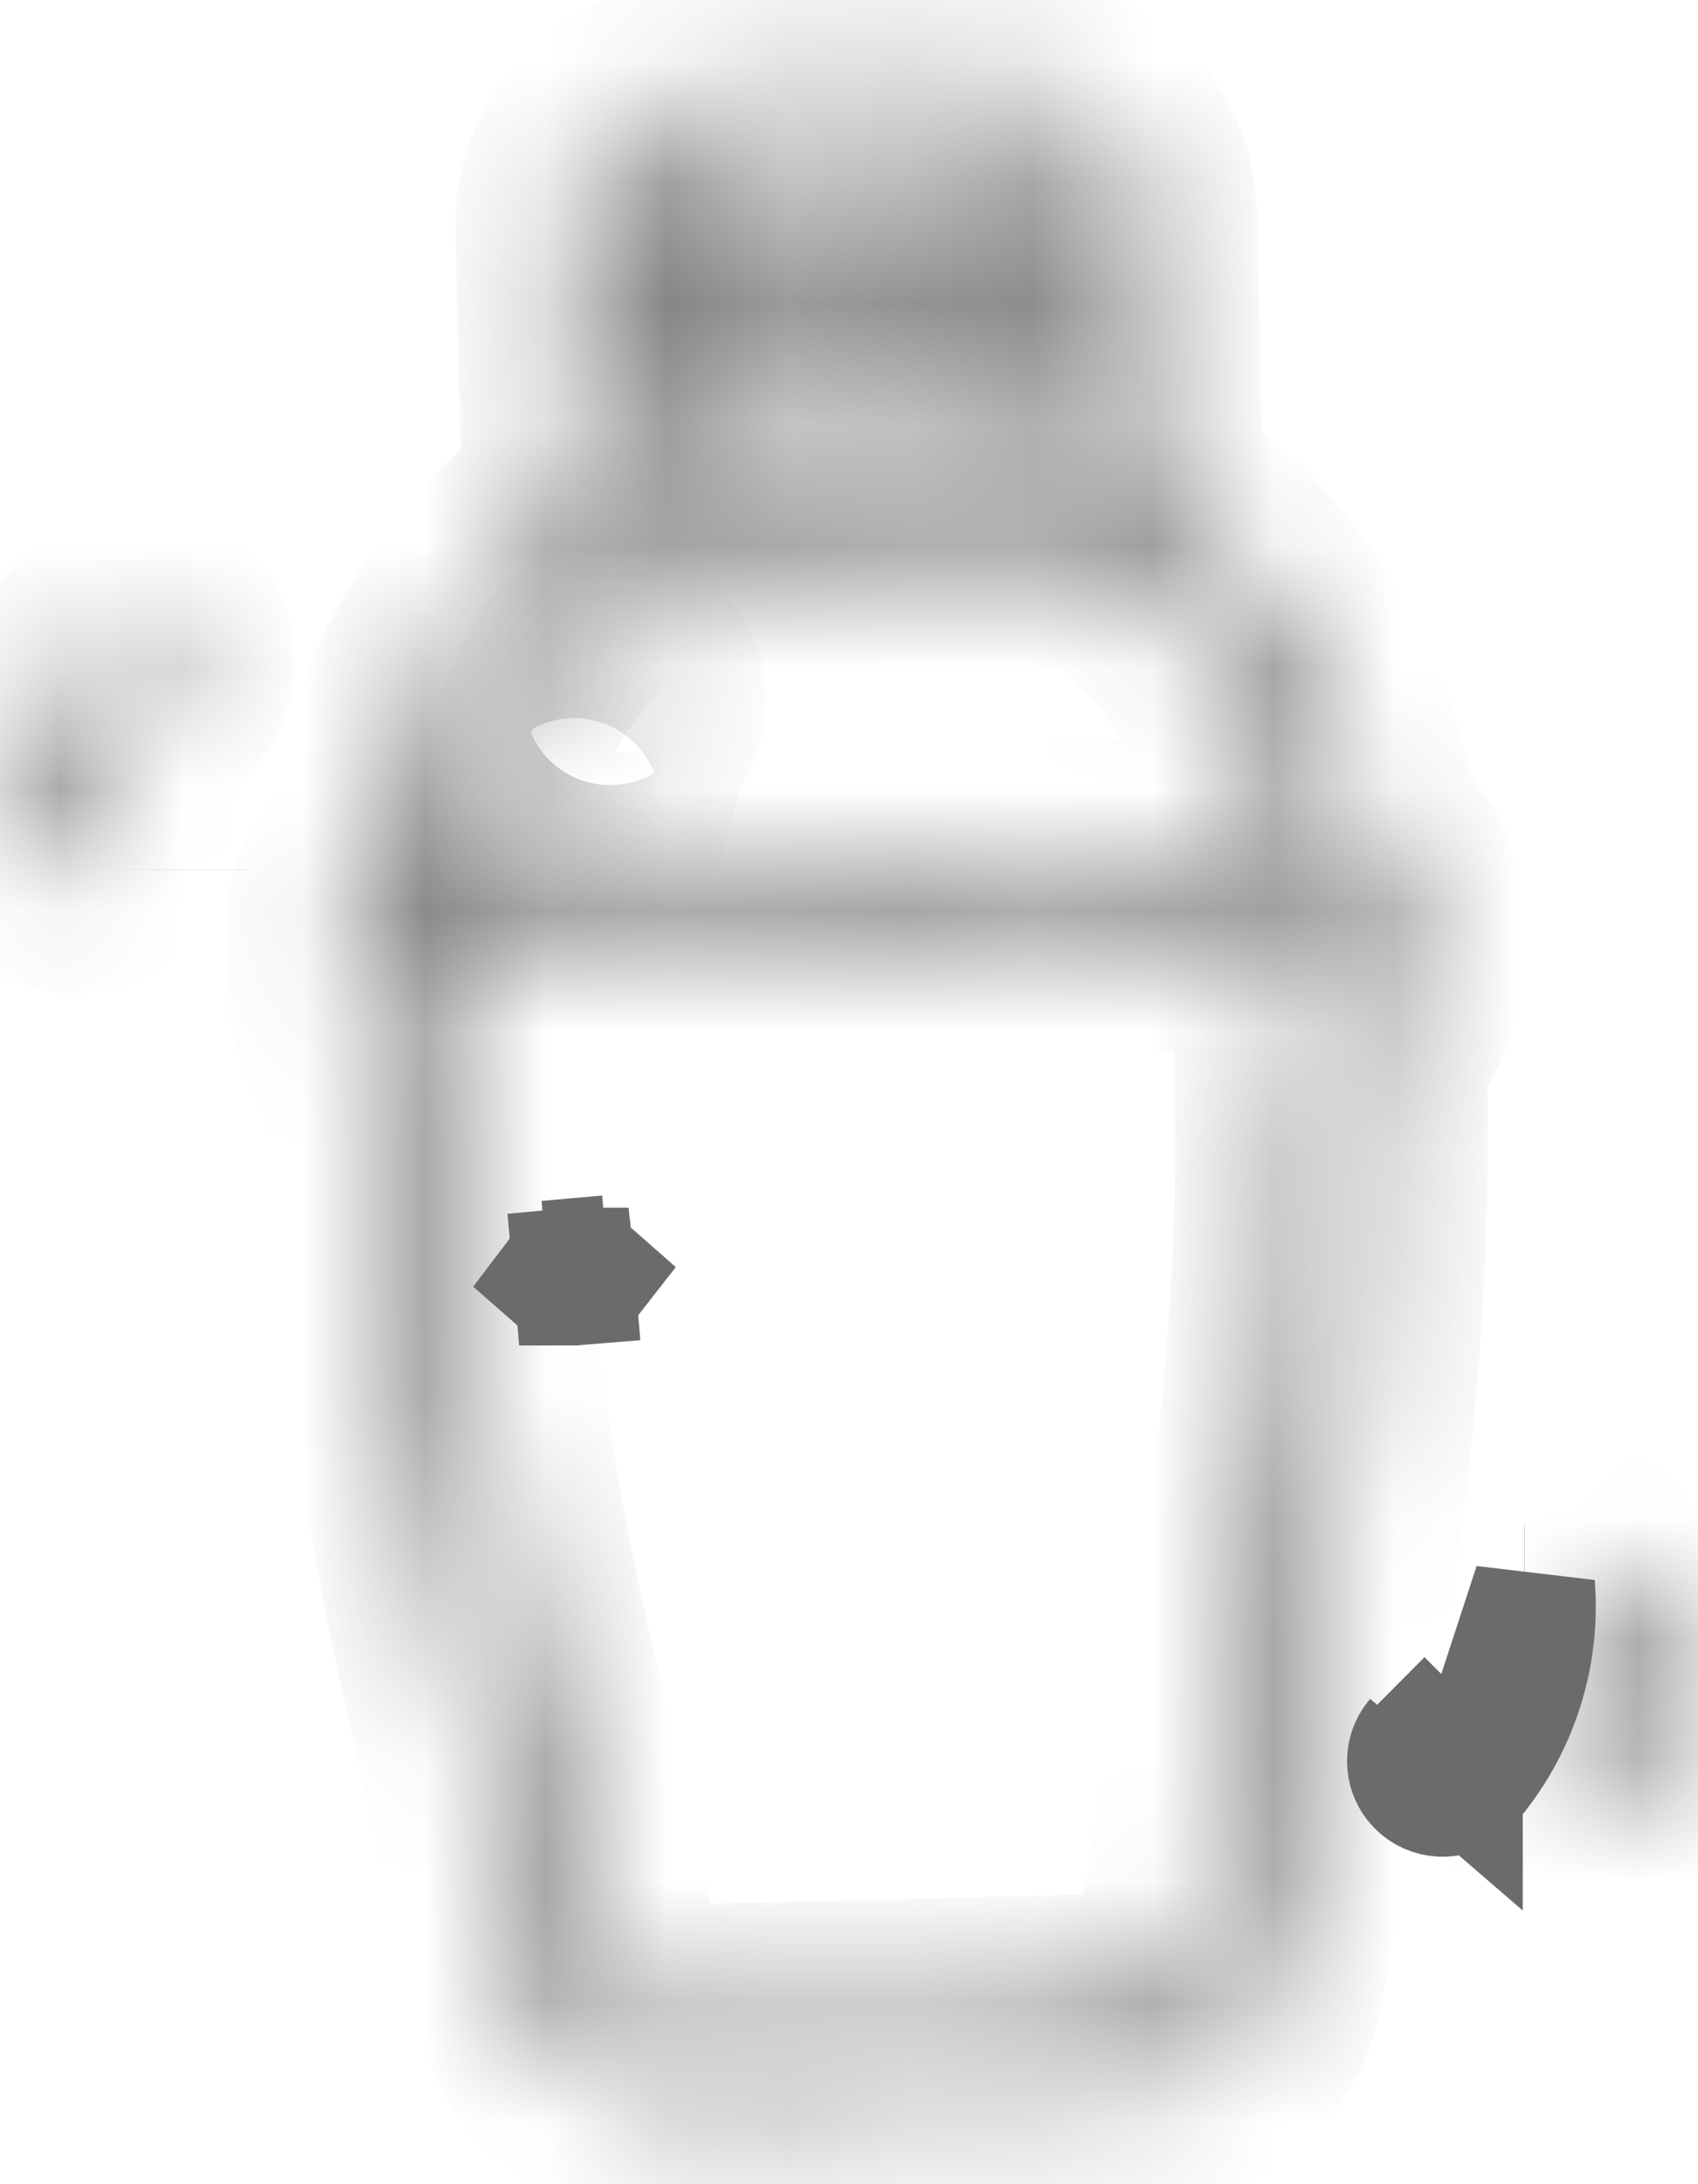 <svg className='relative right-[2px]'  xmlns="http://www.w3.org/2000/svg"  viewBox="0 0 14 18" fill="none">
    <mask id="path-1-inside-1_5254_56055" fill="white">
        <path d="M5.738 0.843C5.182 0.857 4.742 1.319 4.755 1.875L4.811 4.171C3.827 4.895 3.223 6.025 3.167 7.245L3.156 7.245C2.997 7.249 2.872 7.381 2.876 7.54C2.876 7.54 2.876 7.54 2.876 7.54L2.891 8.2C2.896 8.407 2.983 8.604 3.133 8.746C3.172 8.783 3.195 8.834 3.196 8.888L3.196 8.894C3.236 10.498 3.433 12.094 3.785 13.659L4.423 16.489C4.53 16.957 4.951 17.286 5.432 17.275L9.435 17.178C9.915 17.165 10.32 16.817 10.403 16.344L10.903 13.486C11.179 11.905 11.299 10.302 11.26 8.698L11.26 8.693C11.259 8.639 11.279 8.587 11.316 8.547C11.459 8.398 11.537 8.197 11.531 7.99L11.515 7.33C11.511 7.171 11.379 7.045 11.22 7.049C11.22 7.049 11.22 7.049 11.22 7.049L11.21 7.049C11.095 5.833 10.436 4.734 9.418 4.059L9.363 1.763C9.348 1.207 8.887 0.767 8.33 0.78L5.738 0.843ZM5.45 1.553C5.528 1.469 5.638 1.421 5.752 1.419L8.344 1.356C8.583 1.351 8.781 1.539 8.787 1.778L8.79 1.922L5.334 2.005L5.331 1.861C5.328 1.747 5.37 1.636 5.45 1.553ZM8.811 2.785L5.355 2.869L5.348 2.582L8.804 2.497L8.811 2.785ZM8.839 3.937L5.383 4.021L5.369 3.445L8.825 3.361L8.839 3.937ZM10.955 8.005C10.957 8.059 10.936 8.111 10.899 8.15C10.756 8.299 10.678 8.5 10.684 8.707L10.684 8.712C10.722 10.278 10.605 11.843 10.336 13.386L9.836 16.244C9.8 16.447 9.627 16.596 9.421 16.602L5.418 16.699C5.212 16.704 5.031 16.563 4.986 16.362L4.348 13.532C4.004 12.004 3.811 10.446 3.772 8.88L3.772 8.875C3.768 8.668 3.681 8.471 3.531 8.329C3.491 8.292 3.469 8.241 3.467 8.186L3.458 7.814L10.946 7.632L10.955 8.005ZM10.632 7.063L7.999 7.128L3.744 7.231C3.805 6.18 4.339 5.213 5.197 4.602L9.054 4.508C9.94 5.077 10.521 6.016 10.632 7.063Z"/>
    </mask>
    <path d="M5.738 0.843L5.714 -0.157L5.713 -0.157L5.738 0.843ZM4.755 1.875L3.755 1.899L3.755 1.9L4.755 1.875ZM4.811 4.171L5.403 4.976L5.823 4.668L5.81 4.147L4.811 4.171ZM3.167 7.245L3.196 8.244L4.124 8.217L4.166 7.291L3.167 7.245ZM3.156 7.245L3.181 8.245L3.186 8.245L3.156 7.245ZM2.876 7.54L3.526 8.3L3.887 7.991L3.875 7.516L2.876 7.54ZM2.876 7.54L1.876 7.54L1.876 7.552L1.876 7.564L2.876 7.54ZM2.891 8.2L3.891 8.179L3.891 8.176L2.891 8.2ZM3.133 8.746L3.821 8.02L3.821 8.02L3.133 8.746ZM3.196 8.888L2.197 8.911L2.197 8.912L3.196 8.888ZM3.196 8.894L2.197 8.917L2.197 8.918L3.196 8.894ZM3.785 13.659L2.81 13.878L2.81 13.879L3.785 13.659ZM4.423 16.489L3.448 16.709L3.448 16.711L4.423 16.489ZM5.432 17.275L5.454 18.275L5.456 18.275L5.432 17.275ZM9.435 17.178L9.459 18.178L9.461 18.177L9.435 17.178ZM10.403 16.344L11.388 16.518L11.389 16.516L10.403 16.344ZM10.903 13.486L11.888 13.658L11.888 13.658L10.903 13.486ZM11.26 8.698L10.26 8.717L10.26 8.722L11.26 8.698ZM11.26 8.693L12.26 8.674L12.26 8.672L11.26 8.693ZM11.316 8.547L10.594 7.856L10.59 7.86L11.316 8.547ZM11.531 7.99L10.531 8.015L10.531 8.017L11.531 7.99ZM11.515 7.33L10.515 7.354L10.515 7.354L11.515 7.33ZM11.22 7.049L11.196 6.049L10.147 6.075L10.223 7.121L11.22 7.049ZM11.22 7.049L11.22 6.049L11.206 6.049L11.191 6.05L11.22 7.049ZM11.21 7.049L10.214 7.144L10.302 8.076L11.239 8.049L11.21 7.049ZM9.418 4.059L8.419 4.083L8.431 4.604L8.865 4.892L9.418 4.059ZM9.363 1.763L10.362 1.739L10.362 1.738L9.363 1.763ZM8.33 0.78L8.307 -0.22L8.306 -0.22L8.33 0.78ZM5.45 1.553L6.172 2.245L6.178 2.238L5.45 1.553ZM5.752 1.419L5.77 2.419L5.777 2.419L5.752 1.419ZM8.344 1.356L8.321 0.356L8.32 0.356L8.344 1.356ZM8.787 1.778L9.786 1.753L9.786 1.752L8.787 1.778ZM8.79 1.922L8.815 2.921L9.815 2.897L9.79 1.897L8.79 1.922ZM5.334 2.005L4.335 2.03L4.36 3.029L5.359 3.005L5.334 2.005ZM5.331 1.861L6.33 1.836L6.33 1.834L5.331 1.861ZM8.811 2.785L8.835 3.785L9.834 3.761L9.811 2.762L8.811 2.785ZM5.355 2.869L4.356 2.894L4.38 3.893L5.38 3.869L5.355 2.869ZM5.348 2.582L5.324 1.582L4.324 1.606L4.349 2.606L5.348 2.582ZM8.804 2.497L9.804 2.474L9.78 1.473L8.78 1.498L8.804 2.497ZM8.839 3.937L8.863 4.937L9.863 4.913L9.839 3.913L8.839 3.937ZM5.383 4.021L4.384 4.046L4.408 5.045L5.408 5.021L5.383 4.021ZM5.369 3.445L5.345 2.446L4.345 2.47L4.37 3.47L5.369 3.445ZM8.825 3.361L9.825 3.337L9.801 2.337L8.801 2.362L8.825 3.361ZM10.955 8.005L9.955 8.029L9.955 8.032L10.955 8.005ZM10.899 8.15L10.177 7.458L10.177 7.458L10.899 8.15ZM10.684 8.707L11.684 8.683L11.684 8.68L10.684 8.707ZM10.684 8.712L9.684 8.735L9.684 8.736L10.684 8.712ZM10.336 13.386L11.321 13.559L11.321 13.558L10.336 13.386ZM9.836 16.244L10.821 16.419L10.821 16.417L9.836 16.244ZM9.421 16.602L9.445 17.602L9.447 17.602L9.421 16.602ZM5.418 16.699L5.439 17.699L5.442 17.699L5.418 16.699ZM4.986 16.362L4.01 16.582L4.011 16.584L4.986 16.362ZM4.348 13.532L3.372 13.752L3.372 13.752L4.348 13.532ZM3.772 8.88L2.773 8.903L2.773 8.905L3.772 8.88ZM3.772 8.875L2.773 8.896L2.773 8.898L3.772 8.875ZM3.531 8.329L2.843 9.055L2.843 9.055L3.531 8.329ZM3.467 8.186L4.467 8.165L4.467 8.162L3.467 8.186ZM3.458 7.814L3.434 6.814L2.434 6.839L2.459 7.839L3.458 7.814ZM10.946 7.632L11.946 7.608L11.921 6.608L10.922 6.632L10.946 7.632ZM10.632 7.063L10.656 8.063L11.742 8.037L11.627 6.958L10.632 7.063ZM7.999 7.128L8.024 8.127H8.024L7.999 7.128ZM3.744 7.231L2.746 7.174L2.684 8.257L3.769 8.231L3.744 7.231ZM5.197 4.602L5.172 3.602L4.866 3.61L4.617 3.788L5.197 4.602ZM9.054 4.508L9.593 3.667L9.336 3.501L9.029 3.509L9.054 4.508ZM5.713 -0.157C4.605 -0.128 3.729 0.791 3.755 1.899L5.755 1.852C5.755 1.85 5.755 1.85 5.755 1.849C5.755 1.849 5.755 1.849 5.755 1.849C5.755 1.849 5.756 1.847 5.757 1.846C5.759 1.844 5.76 1.843 5.76 1.843C5.761 1.843 5.761 1.843 5.761 1.843C5.761 1.843 5.762 1.843 5.764 1.843L5.713 -0.157ZM3.755 1.9L3.811 4.195L5.81 4.147L5.755 1.851L3.755 1.9ZM4.218 3.366C2.991 4.268 2.238 5.677 2.168 7.199L4.166 7.291C4.208 6.372 4.663 5.521 5.403 4.976L4.218 3.366ZM3.138 6.245L3.127 6.246L3.186 8.245L3.196 8.244L3.138 6.245ZM3.132 6.246C2.421 6.263 1.859 6.853 1.876 7.565L3.875 7.516C3.885 7.909 3.574 8.235 3.181 8.245L3.132 6.246ZM2.876 7.54C2.225 6.78 2.177 6.825 2.132 6.872C2.12 6.885 2.087 6.925 2.068 6.951C2.034 6.998 2.009 7.04 1.992 7.072C1.959 7.134 1.939 7.188 1.929 7.218C1.908 7.278 1.898 7.327 1.894 7.347C1.886 7.391 1.882 7.426 1.881 7.437C1.878 7.463 1.877 7.484 1.877 7.489C1.876 7.504 1.876 7.515 1.876 7.518C1.876 7.525 1.876 7.531 1.876 7.533C1.876 7.537 1.876 7.54 1.876 7.54H3.876C3.876 7.541 3.876 7.544 3.875 7.548C3.875 7.549 3.875 7.555 3.875 7.563C3.875 7.565 3.875 7.577 3.874 7.591C3.874 7.596 3.873 7.617 3.87 7.644C3.869 7.654 3.865 7.689 3.857 7.733C3.853 7.753 3.843 7.802 3.822 7.863C3.812 7.893 3.792 7.946 3.759 8.008C3.742 8.04 3.717 8.083 3.683 8.13C3.664 8.156 3.631 8.195 3.619 8.209C3.574 8.256 3.526 8.3 2.876 7.54ZM1.876 7.564L1.892 8.225L3.891 8.176L3.875 7.516L1.876 7.564ZM1.892 8.222C1.902 8.696 2.101 9.146 2.446 9.472L3.821 8.02C3.865 8.062 3.89 8.119 3.891 8.179L1.892 8.222ZM2.445 9.472C2.291 9.326 2.201 9.124 2.197 8.911L4.196 8.866C4.189 8.545 4.053 8.241 3.821 8.02L2.445 9.472ZM2.197 8.912L2.197 8.917L4.196 8.871L4.196 8.865L2.197 8.912ZM2.197 8.918C2.238 10.588 2.443 12.249 2.81 13.878L4.761 13.439C4.423 11.938 4.234 10.408 4.196 8.869L2.197 8.918ZM2.81 13.879L3.448 16.709L5.399 16.269L4.761 13.439L2.81 13.879ZM3.448 16.711C3.661 17.642 4.499 18.296 5.454 18.275L5.409 16.276C5.407 16.276 5.406 16.275 5.406 16.275C5.405 16.275 5.404 16.274 5.402 16.273C5.401 16.272 5.4 16.271 5.4 16.27C5.4 16.27 5.399 16.269 5.399 16.267L3.448 16.711ZM5.456 18.275L9.459 18.178L9.41 16.178L5.407 16.276L5.456 18.275ZM9.461 18.177C10.416 18.152 11.222 17.459 11.388 16.518L9.419 16.169C9.418 16.171 9.418 16.172 9.418 16.173C9.417 16.173 9.416 16.174 9.415 16.176C9.414 16.177 9.413 16.177 9.412 16.178C9.411 16.178 9.411 16.178 9.408 16.178L9.461 18.177ZM11.389 16.516L11.888 13.658L9.918 13.313L9.418 16.171L11.389 16.516ZM11.888 13.658C12.175 12.013 12.3 10.344 12.26 8.674L10.26 8.722C10.297 10.26 10.183 11.798 9.918 13.313L11.888 13.658ZM12.26 8.68L12.26 8.674L10.26 8.711L10.26 8.717L12.26 8.68ZM12.26 8.672C12.264 8.881 12.186 9.083 12.042 9.235L10.59 7.86C10.372 8.09 10.254 8.397 10.26 8.714L12.26 8.672ZM12.038 9.239C12.366 8.897 12.543 8.437 12.531 7.964L10.531 8.017C10.53 7.957 10.552 7.899 10.594 7.856L12.038 9.239ZM12.531 7.966L12.515 7.306L10.515 7.354L10.531 8.015L12.531 7.966ZM12.515 7.306C12.498 6.595 11.907 6.032 11.196 6.049L11.244 8.049C10.851 8.058 10.525 7.747 10.515 7.354L12.515 7.306ZM11.22 7.049C10.223 7.12 10.22 7.057 10.222 6.993C10.223 6.972 10.23 6.909 10.237 6.867C10.252 6.785 10.277 6.71 10.306 6.643C10.364 6.512 10.44 6.417 10.502 6.354C10.616 6.236 10.732 6.175 10.78 6.151C10.884 6.1 10.972 6.08 10.993 6.075C11.055 6.061 11.104 6.056 11.113 6.055C11.145 6.052 11.17 6.05 11.174 6.05C11.19 6.05 11.203 6.049 11.205 6.049C11.213 6.049 11.219 6.049 11.22 6.049L11.22 8.049C11.221 8.049 11.227 8.049 11.235 8.049C11.238 8.049 11.25 8.049 11.266 8.048C11.271 8.048 11.295 8.047 11.327 8.043C11.336 8.042 11.386 8.037 11.447 8.023C11.468 8.018 11.556 7.998 11.66 7.947C11.709 7.923 11.824 7.863 11.938 7.745C12 7.682 12.076 7.586 12.134 7.455C12.164 7.388 12.188 7.314 12.203 7.231C12.21 7.19 12.217 7.127 12.219 7.105C12.22 7.042 12.217 6.978 11.22 7.049ZM11.191 6.05L11.181 6.05L11.239 8.049L11.249 8.049L11.191 6.05ZM12.205 6.955C12.062 5.439 11.241 4.068 9.971 3.226L8.865 4.892C9.632 5.401 10.127 6.228 10.214 7.144L12.205 6.955ZM10.418 4.035L10.362 1.739L8.363 1.788L8.419 4.083L10.418 4.035ZM10.362 1.738C10.334 0.63 9.415 -0.245 8.307 -0.22L8.353 1.78C8.355 1.78 8.356 1.78 8.356 1.78C8.356 1.78 8.356 1.78 8.357 1.78C8.357 1.78 8.358 1.781 8.36 1.782C8.362 1.784 8.362 1.785 8.362 1.786C8.363 1.786 8.363 1.786 8.363 1.786C8.363 1.786 8.363 1.787 8.363 1.789L10.362 1.738ZM8.306 -0.22L5.714 -0.157L5.763 1.843L8.354 1.78L8.306 -0.22ZM6.178 2.238C6.072 2.351 5.925 2.416 5.77 2.419L5.734 0.419C5.35 0.426 4.985 0.588 4.722 0.868L6.178 2.238ZM5.777 2.419L8.368 2.356L8.32 0.356L5.728 0.419L5.777 2.419ZM8.367 2.356C8.055 2.363 7.795 2.116 7.787 1.803L9.786 1.752C9.766 0.962 9.111 0.338 8.321 0.356L8.367 2.356ZM7.787 1.802L7.791 1.946L9.79 1.897L9.786 1.753L7.787 1.802ZM8.766 0.922L5.31 1.006L5.359 3.005L8.815 2.921L8.766 0.922ZM6.334 1.981L6.33 1.836L4.331 1.886L4.335 2.03L6.334 1.981ZM6.33 1.834C6.335 1.987 6.277 2.134 6.172 2.245L4.728 0.861C4.464 1.137 4.321 1.507 4.331 1.889L6.33 1.834ZM8.787 1.786L5.331 1.87L5.38 3.869L8.835 3.785L8.787 1.786ZM6.355 2.845L6.348 2.557L4.349 2.606L4.356 2.894L6.355 2.845ZM5.373 3.581L8.829 3.497L8.78 1.498L5.324 1.582L5.373 3.581ZM7.804 2.521L7.811 2.809L9.811 2.762L9.804 2.474L7.804 2.521ZM8.815 2.938L5.359 3.022L5.408 5.021L8.863 4.937L8.815 2.938ZM6.383 3.997L6.369 3.421L4.37 3.47L4.384 4.046L6.383 3.997ZM5.394 4.445L8.85 4.361L8.801 2.362L5.345 2.446L5.394 4.445ZM7.826 3.385L7.839 3.961L9.839 3.913L9.825 3.337L7.826 3.385ZM9.955 8.032C9.95 7.818 10.03 7.612 10.177 7.458L11.621 8.842C11.843 8.61 11.963 8.299 11.955 7.977L9.955 8.032ZM10.177 7.458C9.849 7.8 9.672 8.26 9.684 8.733L11.684 8.68C11.685 8.74 11.663 8.798 11.621 8.842L10.177 7.458ZM9.684 8.73L9.684 8.735L11.684 8.689L11.684 8.683L9.684 8.73ZM9.684 8.736C9.721 10.236 9.609 11.736 9.351 13.214L11.321 13.558C11.602 11.951 11.723 10.319 11.684 8.688L9.684 8.736ZM9.351 13.214L8.851 16.072L10.821 16.417L11.321 13.559L9.351 13.214ZM8.851 16.07C8.898 15.805 9.125 15.609 9.395 15.602L9.447 17.602C10.128 17.584 10.702 17.089 10.821 16.419L8.851 16.07ZM9.397 15.602L5.393 15.7L5.442 17.699L9.445 17.602L9.397 15.602ZM5.396 15.7C5.665 15.694 5.901 15.878 5.961 16.14L4.011 16.584C4.162 17.248 4.759 17.714 5.439 17.699L5.396 15.7ZM5.961 16.142L5.323 13.312L3.372 13.752L4.01 16.582L5.961 16.142ZM5.323 13.312C4.994 11.848 4.809 10.356 4.772 8.856L2.773 8.905C2.813 10.536 3.014 12.16 3.372 13.752L5.323 13.312ZM4.772 8.857L4.772 8.852L2.773 8.898L2.773 8.903L4.772 8.857ZM4.772 8.853C4.762 8.379 4.562 7.929 4.218 7.603L2.843 9.055C2.799 9.014 2.774 8.957 2.773 8.896L4.772 8.853ZM4.219 7.603C4.373 7.75 4.463 7.952 4.467 8.165L2.468 8.208C2.475 8.529 2.61 8.834 2.843 9.055L4.219 7.603ZM4.467 8.162L4.458 7.79L2.459 7.839L2.468 8.211L4.467 8.162ZM3.483 8.814L10.97 8.632L10.922 6.632L3.434 6.814L3.483 8.814ZM9.946 7.656L9.955 8.029L11.955 7.98L11.946 7.608L9.946 7.656ZM10.608 6.064L7.975 6.128L8.024 8.127L10.656 8.063L10.608 6.064ZM7.975 6.128L3.72 6.231L3.769 8.231L8.024 8.127L7.975 6.128ZM4.743 7.288C4.786 6.54 5.166 5.852 5.777 5.417L4.617 3.788C3.512 4.574 2.824 5.82 2.746 7.174L4.743 7.288ZM5.221 5.602L9.078 5.508L9.029 3.509L5.172 3.602L5.221 5.602ZM8.514 5.35C9.145 5.755 9.558 6.424 9.638 7.169L11.627 6.958C11.483 5.609 10.735 4.399 9.593 3.667L8.514 5.35Z" fill="#6B6B6B" mask="url(#path-1-inside-1_5254_56055)"/>
    <mask id="path-3-inside-2_5254_56055" fill="white">
        <path d="M4.772 5.632C4.627 5.931 4.519 6.246 4.451 6.571C4.418 6.726 4.518 6.879 4.674 6.912C4.829 6.945 4.982 6.845 5.015 6.689C5.074 6.411 5.166 6.14 5.29 5.884C5.36 5.741 5.3 5.569 5.157 5.499C5.014 5.43 4.842 5.489 4.772 5.632L4.772 5.632Z"/>
    </mask>
    <path d="M4.772 5.632L5.672 6.069L5.983 5.429L5.479 4.925L4.772 5.632ZM4.451 6.571L3.473 6.365L3.472 6.365L4.451 6.571ZM5.015 6.689L4.036 6.484L4.036 6.484L5.015 6.689ZM5.29 5.884L4.391 5.447L4.391 5.447L5.29 5.884ZM4.772 5.632L3.873 5.195L3.562 5.836L4.065 6.339L4.772 5.632ZM3.873 5.195C3.692 5.567 3.558 5.96 3.473 6.365L5.43 6.777C5.481 6.532 5.562 6.294 5.672 6.069L3.873 5.195ZM3.472 6.365C3.326 7.061 3.772 7.744 4.468 7.891L4.879 5.933C5.264 6.014 5.511 6.392 5.43 6.776L3.472 6.365ZM4.468 7.891C5.164 8.037 5.847 7.591 5.994 6.895L4.036 6.484C4.117 6.099 4.495 5.852 4.879 5.933L4.468 7.891ZM5.994 6.895C6.035 6.696 6.101 6.504 6.19 6.321L4.391 5.447C4.231 5.777 4.112 6.125 4.036 6.484L5.994 6.895ZM6.19 6.321C6.501 5.681 6.234 4.911 5.594 4.6L4.72 6.399C4.367 6.227 4.219 5.801 4.391 5.447L6.19 6.321ZM5.594 4.6C4.955 4.289 4.184 4.555 3.873 5.195L5.672 6.069C5.5 6.423 5.074 6.57 4.72 6.399L5.594 4.6ZM4.065 6.339L4.065 6.34L5.479 4.925L5.479 4.925L4.065 6.339Z" fill="#6B6B6B" mask="url(#path-3-inside-2_5254_56055)"/>
    <path d="M5.425 13.521C5.425 13.521 5.425 13.521 5.425 13.521L5.425 13.521Z" stroke="#6B6B6B"/>
    <path d="M4.461 10.693L4.461 10.693L4.461 10.693ZM4.461 10.693L4.461 10.693M4.461 10.693L4.461 10.693M4.461 10.693L4.461 10.693L4.461 10.693ZM4.958 10.643C4.958 10.643 4.958 10.643 4.958 10.643L4.958 10.643ZM4.958 10.643C4.949 10.548 4.94 10.453 4.932 10.358M4.958 10.643L4.932 10.358M4.932 10.358C4.932 10.358 4.932 10.358 4.932 10.358L4.721 10.377L4.721 10.377L5.008 10.351L4.721 10.376L4.696 10.09L4.721 10.376L4.51 10.395C4.51 10.395 4.51 10.395 4.51 10.395L4.932 10.358ZM4.932 10.358L4.721 10.377L4.932 10.358ZM4.958 10.643L4.958 10.643L4.958 10.643ZM4.889 10.506C4.854 10.551 4.801 10.582 4.74 10.588C4.74 10.588 4.739 10.588 4.739 10.588L4.734 10.53L4.734 10.53L4.727 10.453C4.789 10.447 4.846 10.468 4.889 10.506ZM4.726 10.453C4.727 10.453 4.727 10.453 4.727 10.453L4.734 10.529L4.734 10.529L4.739 10.588C4.679 10.593 4.622 10.572 4.58 10.535C4.614 10.49 4.666 10.459 4.726 10.453Z" stroke="#6B6B6B"/>
    <path d="M1.553 7.166C1.553 7.166 1.553 7.166 1.553 7.166L1.553 7.166ZM1.553 7.166L1.553 7.167C1.553 7.167 1.553 7.166 1.553 7.166Z" stroke="#6B6B6B"/>
    <mask id="path-8-inside-3_5254_56055" fill="white">
        <path d="M1.346 5.239C1.23 5.13 1.048 5.134 0.938 5.249C0.524 5.681 0.301 6.261 0.317 6.859L0.318 6.909C0.322 7.068 0.454 7.193 0.613 7.19C0.772 7.186 0.898 7.054 0.894 6.895L0.893 6.845C0.881 6.4 1.047 5.968 1.355 5.646C1.465 5.531 1.461 5.349 1.346 5.239C1.346 5.239 1.346 5.239 1.346 5.239Z"/>
    </mask>
    <path d="M1.346 5.239L2.053 4.532L2.043 4.522L2.033 4.513L1.346 5.239ZM0.938 5.249L1.661 5.941L1.661 5.94L0.938 5.249ZM0.317 6.859L1.316 6.835L1.316 6.832L0.317 6.859ZM0.318 6.909L-0.682 6.933L-0.682 6.933L0.318 6.909ZM0.613 7.19L0.637 8.189L0.637 8.189L0.613 7.19ZM0.894 6.895L1.894 6.87L1.894 6.87L0.894 6.895ZM0.893 6.845L1.892 6.821L1.892 6.818L0.893 6.845ZM1.355 5.646L2.078 6.338L2.08 6.336L1.355 5.646ZM1.346 5.239L0.638 5.946L0.647 5.955L0.656 5.963L1.346 5.239ZM2.033 4.513C1.518 4.025 0.706 4.045 0.216 4.558L1.661 5.94C1.39 6.223 0.942 6.234 0.658 5.965L2.033 4.513ZM0.216 4.557C-0.383 5.182 -0.706 6.021 -0.683 6.886L1.316 6.832C1.307 6.501 1.431 6.18 1.661 5.941L0.216 4.557ZM-0.683 6.883L-0.682 6.933L1.318 6.884L1.316 6.835L-0.683 6.883ZM-0.682 6.933C-0.664 7.644 -0.074 8.206 0.637 8.189L0.589 6.19C0.982 6.18 1.308 6.491 1.318 6.884L-0.682 6.933ZM0.637 8.189C1.348 8.172 1.911 7.581 1.894 6.87L-0.106 6.919C-0.115 6.526 0.195 6.199 0.589 6.19L0.637 8.189ZM1.894 6.87L1.892 6.821L-0.107 6.869L-0.106 6.919L1.894 6.87ZM1.892 6.818C1.888 6.64 1.954 6.467 2.078 6.338L0.633 4.955C0.14 5.469 -0.126 6.16 -0.107 6.872L1.892 6.818ZM2.08 6.336C2.57 5.821 2.55 5.005 2.035 4.515L0.656 5.963C0.371 5.692 0.36 5.241 0.631 4.957L2.08 6.336ZM2.053 4.532C2.053 4.532 2.053 4.532 2.053 4.532C2.053 4.532 2.053 4.532 2.053 4.532C2.053 4.532 2.053 4.532 2.053 4.532C2.053 4.532 2.053 4.532 2.053 4.532C2.053 4.532 2.053 4.532 2.053 4.532C2.053 4.532 2.053 4.532 2.053 4.532C2.053 4.532 2.053 4.532 2.053 4.532C2.053 4.532 2.053 4.532 2.053 4.532C2.053 4.532 2.053 4.532 2.053 4.532C2.053 4.532 2.053 4.532 2.053 4.532C2.053 4.532 2.053 4.532 2.053 4.532C2.053 4.532 2.053 4.532 2.053 4.532C2.053 4.532 2.053 4.532 2.053 4.532C2.053 4.532 2.053 4.532 2.053 4.532C2.053 4.532 2.053 4.532 2.053 4.532C2.053 4.532 2.053 4.532 2.053 4.532C2.053 4.532 2.053 4.532 2.053 4.532C2.053 4.532 2.053 4.532 2.053 4.532C2.053 4.532 2.053 4.532 2.053 4.532C2.053 4.532 2.053 4.532 2.053 4.532C2.053 4.532 2.053 4.532 2.053 4.532C2.053 4.532 2.053 4.532 2.053 4.532C2.053 4.532 2.053 4.532 2.053 4.532C2.053 4.532 2.053 4.532 2.053 4.532C2.053 4.532 2.053 4.532 2.053 4.532C2.053 4.532 2.053 4.532 2.053 4.532C2.053 4.532 2.053 4.532 2.053 4.532C2.053 4.532 2.053 4.532 2.053 4.532C2.053 4.532 2.053 4.532 2.053 4.532C2.053 4.532 2.053 4.532 2.053 4.532C2.053 4.532 2.053 4.532 2.053 4.532C2.053 4.532 2.053 4.532 2.053 4.532C2.053 4.532 2.053 4.532 2.053 4.532C2.053 4.532 2.053 4.532 2.053 4.532C2.053 4.532 2.053 4.532 2.053 4.532C2.053 4.532 2.053 4.532 2.053 4.532C2.053 4.532 2.053 4.532 2.053 4.532C2.053 4.532 2.053 4.532 2.053 4.532C2.053 4.532 2.053 4.532 2.053 4.532C2.053 4.532 2.053 4.532 2.053 4.532C2.053 4.532 2.053 4.532 2.053 4.532C2.053 4.532 2.053 4.532 2.053 4.532C2.053 4.532 2.053 4.532 2.053 4.532C2.053 4.532 2.053 4.532 2.053 4.532C2.053 4.532 2.053 4.532 2.053 4.532C2.053 4.532 2.053 4.532 2.053 4.532C2.053 4.532 2.053 4.532 2.053 4.532C2.053 4.532 2.053 4.532 2.053 4.532C2.053 4.532 2.053 4.532 2.053 4.532C2.053 4.532 2.053 4.532 2.053 4.532C2.053 4.532 2.053 4.532 2.053 4.532C2.053 4.532 2.053 4.532 2.053 4.532C2.053 4.532 2.053 4.532 2.053 4.532C2.053 4.532 2.053 4.532 2.053 4.532C2.053 4.532 2.053 4.532 2.053 4.532C2.053 4.532 2.053 4.532 2.053 4.532C2.053 4.532 2.053 4.532 2.053 4.532C2.053 4.532 2.053 4.532 2.053 4.532C2.053 4.532 2.053 4.532 2.053 4.532C2.053 4.532 2.053 4.532 2.053 4.532C2.053 4.532 2.053 4.532 2.053 4.532C2.053 4.532 2.053 4.532 2.053 4.532C2.053 4.532 2.053 4.532 2.053 4.532C2.053 4.532 2.053 4.532 2.053 4.532C2.053 4.532 2.053 4.532 2.053 4.532C2.053 4.532 2.053 4.532 2.053 4.532C2.053 4.532 2.053 4.532 2.053 4.532C2.053 4.532 2.053 4.532 2.053 4.532C2.053 4.532 2.053 4.532 2.053 4.532C2.053 4.532 2.053 4.532 2.053 4.532C2.053 4.532 2.053 4.532 2.053 4.532C2.053 4.532 2.053 4.532 2.053 4.532C2.053 4.532 2.053 4.532 2.053 4.532C2.053 4.532 2.053 4.532 2.053 4.532C2.053 4.532 2.053 4.532 2.053 4.532C2.053 4.532 2.053 4.532 2.053 4.532C2.053 4.532 2.053 4.532 2.053 4.532C2.053 4.532 2.053 4.532 2.053 4.532C2.053 4.532 2.053 4.532 2.053 4.532C2.053 4.532 2.053 4.532 2.053 4.532C2.053 4.532 2.053 4.532 2.053 4.532C2.053 4.532 2.053 4.532 2.053 4.532C2.053 4.532 2.053 4.532 2.053 4.532C2.053 4.532 2.053 4.532 2.053 4.532C2.053 4.532 2.053 4.532 2.053 4.532C2.053 4.532 2.053 4.532 2.053 4.532C2.053 4.532 2.053 4.532 2.053 4.532C2.053 4.532 2.053 4.532 2.053 4.532C2.053 4.532 2.053 4.532 2.053 4.532C2.053 4.532 2.053 4.532 2.053 4.532C2.053 4.532 2.053 4.532 2.053 4.532C2.053 4.532 2.053 4.532 2.053 4.532C2.053 4.532 2.053 4.532 2.053 4.532C2.053 4.532 2.053 4.532 2.053 4.532C2.053 4.532 2.053 4.532 2.053 4.532C2.053 4.532 2.053 4.532 2.053 4.532C2.053 4.532 2.053 4.532 2.053 4.532C2.053 4.532 2.053 4.532 2.053 4.532C2.053 4.532 2.053 4.532 2.053 4.532C2.053 4.532 2.053 4.532 2.053 4.532C2.053 4.532 2.053 4.532 2.053 4.532C2.053 4.532 2.053 4.532 2.053 4.532C2.053 4.532 2.053 4.532 2.053 4.532C2.053 4.532 2.053 4.532 2.053 4.532C2.053 4.532 2.053 4.532 2.053 4.532C2.053 4.532 2.053 4.532 2.053 4.532C2.053 4.532 2.053 4.532 2.053 4.532C2.053 4.532 2.053 4.532 2.053 4.532C2.053 4.532 2.053 4.532 2.053 4.532C2.053 4.532 2.053 4.532 2.053 4.532C2.053 4.532 2.053 4.532 2.053 4.532C2.053 4.532 2.053 4.532 2.053 4.532C2.053 4.532 2.053 4.532 2.053 4.532C2.053 4.532 2.053 4.532 2.053 4.532C2.053 4.532 2.053 4.532 2.053 4.532C2.053 4.532 2.053 4.532 2.053 4.532C2.053 4.532 2.053 4.532 2.053 4.532C2.053 4.532 2.053 4.532 2.053 4.532C2.053 4.532 2.053 4.532 2.053 4.532C2.053 4.532 2.053 4.532 2.053 4.532C2.053 4.532 2.053 4.532 2.053 4.532C2.053 4.532 2.053 4.532 2.053 4.532C2.053 4.532 2.053 4.532 2.053 4.532C2.053 4.532 2.053 4.532 2.053 4.532C2.053 4.532 2.053 4.532 2.053 4.532C2.053 4.532 2.053 4.532 2.053 4.532C2.053 4.532 2.053 4.532 2.053 4.532C2.053 4.532 2.053 4.532 2.053 4.532C2.053 4.532 2.053 4.532 2.053 4.532C2.053 4.532 2.053 4.532 2.053 4.532C2.053 4.532 2.053 4.532 2.053 4.532C2.053 4.532 2.053 4.532 2.053 4.532C2.053 4.532 2.053 4.532 2.053 4.532C2.053 4.532 2.053 4.532 2.053 4.532C2.053 4.532 2.053 4.532 2.053 4.532C2.053 4.532 2.053 4.532 2.053 4.532C2.053 4.532 2.053 4.532 2.053 4.532C2.053 4.532 2.053 4.532 2.053 4.532C2.053 4.532 2.053 4.532 2.053 4.532C2.053 4.532 2.053 4.532 2.053 4.532C2.053 4.532 2.053 4.532 2.053 4.532C2.053 4.532 2.053 4.532 2.053 4.532C2.053 4.532 2.053 4.532 2.053 4.532C2.053 4.532 2.053 4.532 2.053 4.532C2.053 4.532 2.053 4.532 2.053 4.532C2.053 4.532 2.053 4.532 2.053 4.532C2.053 4.532 2.053 4.532 2.053 4.532C2.053 4.532 2.053 4.532 2.053 4.532C2.053 4.532 2.053 4.532 2.053 4.532C2.053 4.532 2.053 4.532 2.053 4.532C2.053 4.532 2.053 4.532 2.053 4.532C2.053 4.532 2.053 4.532 2.053 4.532C2.053 4.532 2.053 4.532 2.053 4.532C2.053 4.532 2.053 4.532 2.053 4.532C2.053 4.532 2.053 4.532 2.053 4.532C2.053 4.532 2.053 4.532 2.053 4.532C2.053 4.532 2.053 4.532 2.053 4.532C2.053 4.532 2.053 4.532 2.053 4.532C2.053 4.532 2.053 4.532 2.053 4.532C2.053 4.532 2.053 4.532 2.053 4.532C2.053 4.532 2.053 4.532 2.053 4.532C2.053 4.532 2.053 4.532 2.053 4.532C2.053 4.532 2.053 4.532 2.053 4.532C2.053 4.532 2.053 4.532 2.053 4.532C2.053 4.532 2.053 4.532 2.053 4.532C2.053 4.532 2.053 4.532 2.053 4.532C2.053 4.532 2.053 4.532 2.053 4.532C2.053 4.532 2.053 4.532 2.053 4.532C2.053 4.532 2.053 4.532 2.053 4.532C2.053 4.532 2.053 4.532 2.053 4.532C2.053 4.532 2.053 4.532 2.053 4.532C2.053 4.532 2.053 4.532 2.053 4.532C2.053 4.532 2.053 4.532 2.053 4.532C2.053 4.532 2.053 4.532 2.053 4.532C2.053 4.532 2.053 4.532 2.053 4.532C2.053 4.532 2.053 4.532 2.053 4.532C2.053 4.532 2.053 4.532 2.053 4.532C2.053 4.532 2.053 4.532 2.053 4.532C2.053 4.532 2.053 4.532 2.053 4.532C2.053 4.532 2.053 4.532 2.053 4.532C2.053 4.532 2.053 4.532 2.053 4.532C2.053 4.532 2.053 4.532 2.053 4.532C2.053 4.532 2.053 4.532 2.053 4.532C2.053 4.532 2.053 4.532 2.053 4.532C2.053 4.532 2.053 4.532 2.053 4.532C2.053 4.532 2.053 4.532 2.053 4.532C2.053 4.532 2.053 4.532 2.053 4.532C2.053 4.532 2.053 4.532 2.053 4.532C2.053 4.532 2.053 4.532 2.053 4.532C2.053 4.532 2.053 4.532 2.053 4.532C2.053 4.532 2.053 4.532 2.053 4.532C2.053 4.532 2.053 4.532 2.053 4.532C2.053 4.532 2.053 4.532 2.053 4.532C2.053 4.532 2.053 4.532 2.053 4.532C2.053 4.532 2.053 4.532 2.053 4.532C2.053 4.532 2.053 4.532 2.053 4.532C2.053 4.532 2.053 4.532 2.053 4.532C2.053 4.532 2.053 4.532 2.053 4.532C2.053 4.532 2.053 4.532 2.053 4.532C2.053 4.532 2.053 4.532 2.053 4.532C2.053 4.532 2.053 4.532 2.053 4.532C2.053 4.532 2.053 4.532 2.053 4.532C2.053 4.532 2.053 4.532 2.053 4.532C2.053 4.532 2.053 4.532 2.053 4.532C2.053 4.532 2.053 4.532 2.053 4.532C2.053 4.532 2.053 4.532 2.053 4.532C2.053 4.532 2.053 4.532 2.053 4.532C2.053 4.532 2.053 4.532 2.053 4.532C2.053 4.532 2.053 4.532 2.053 4.532C2.053 4.532 2.053 4.532 2.053 4.532C2.053 4.532 2.053 4.532 2.053 4.532C2.053 4.532 2.053 4.532 2.053 4.532C2.053 4.532 2.053 4.532 2.053 4.532C2.053 4.532 2.053 4.532 2.053 4.532C2.053 4.532 2.053 4.532 2.053 4.532C2.053 4.532 2.053 4.532 2.053 4.532C2.053 4.532 2.053 4.532 2.053 4.532C2.053 4.532 2.053 4.532 2.053 4.532C2.053 4.532 2.053 4.532 2.053 4.532C2.053 4.532 2.053 4.532 2.053 4.532C2.053 4.532 2.053 4.532 2.053 4.532C2.053 4.532 2.053 4.532 2.053 4.532C2.053 4.532 2.053 4.532 2.053 4.532C2.053 4.532 2.053 4.532 2.053 4.532C2.053 4.532 2.053 4.532 2.053 4.532C2.053 4.532 2.053 4.532 2.053 4.532C2.053 4.532 2.053 4.532 2.053 4.532C2.053 4.532 2.053 4.532 2.053 4.532C2.053 4.532 2.053 4.532 2.053 4.532C2.053 4.532 2.053 4.532 2.053 4.532C2.053 4.532 2.053 4.532 2.053 4.532C2.053 4.532 2.053 4.532 2.053 4.532C2.053 4.532 2.053 4.532 2.053 4.532C2.053 4.532 2.053 4.532 2.053 4.532C2.053 4.532 2.053 4.532 2.053 4.532C2.053 4.532 2.053 4.532 2.053 4.532C2.053 4.532 2.053 4.532 2.053 4.532C2.053 4.532 2.053 4.532 2.053 4.532C2.053 4.532 2.053 4.532 2.053 4.532C2.053 4.532 2.053 4.532 2.053 4.532C2.053 4.532 2.053 4.532 2.053 4.532C2.053 4.532 2.053 4.532 2.053 4.532C2.053 4.532 2.053 4.532 2.053 4.532C2.053 4.532 2.053 4.532 2.053 4.532C2.053 4.532 2.053 4.532 2.053 4.532C2.053 4.532 2.053 4.532 2.053 4.532C2.053 4.532 2.053 4.532 2.053 4.532C2.053 4.532 2.053 4.532 2.053 4.532C2.053 4.532 2.053 4.532 2.053 4.532C2.053 4.532 2.053 4.532 2.053 4.532C2.053 4.532 2.053 4.532 2.053 4.532C2.053 4.532 2.053 4.532 2.053 4.532C2.053 4.532 2.053 4.532 2.053 4.532C2.053 4.532 2.053 4.532 2.053 4.532C2.053 4.532 2.053 4.532 2.053 4.532C2.053 4.532 2.053 4.532 2.053 4.532C2.053 4.532 2.053 4.532 2.053 4.532C2.053 4.532 2.053 4.532 2.053 4.532C2.053 4.532 2.053 4.532 2.053 4.532C2.053 4.532 2.053 4.532 2.053 4.532C2.053 4.532 2.053 4.532 2.053 4.532C2.053 4.532 2.053 4.532 2.053 4.532C2.053 4.532 2.053 4.532 2.053 4.532C2.053 4.532 2.053 4.532 2.053 4.532C2.053 4.532 2.053 4.532 2.053 4.532C2.053 4.532 2.053 4.532 2.053 4.532C2.053 4.532 2.053 4.532 2.053 4.532C2.053 4.532 2.053 4.532 2.053 4.532C2.053 4.532 2.053 4.532 2.053 4.532C2.053 4.532 2.053 4.532 2.053 4.532C2.053 4.532 2.053 4.532 2.053 4.532C2.053 4.532 2.053 4.532 2.053 4.532C2.053 4.532 2.053 4.532 2.053 4.532C2.053 4.532 2.053 4.532 2.053 4.532C2.053 4.532 2.053 4.532 2.053 4.532C2.053 4.532 2.053 4.532 2.053 4.532C2.053 4.532 2.053 4.532 2.053 4.532C2.053 4.532 2.053 4.532 2.053 4.532C2.053 4.532 2.053 4.532 2.053 4.532C2.053 4.532 2.053 4.532 2.053 4.532C2.053 4.532 2.053 4.532 2.053 4.532C2.053 4.532 2.053 4.532 2.053 4.532C2.053 4.532 2.053 4.532 2.053 4.532C2.053 4.532 2.053 4.532 2.053 4.532C2.053 4.532 2.053 4.532 2.053 4.532C2.053 4.532 2.053 4.532 2.053 4.532C2.053 4.532 2.053 4.532 2.053 4.532C2.053 4.532 2.053 4.532 2.053 4.532C2.053 4.532 2.053 4.532 2.053 4.532C2.053 4.532 2.053 4.532 2.053 4.532C2.053 4.532 2.053 4.532 2.053 4.532C2.053 4.532 2.053 4.532 2.053 4.532C2.053 4.532 2.053 4.532 2.053 4.532C2.053 4.532 2.053 4.532 2.053 4.532C2.053 4.532 2.053 4.532 2.053 4.532C2.053 4.532 2.053 4.532 2.053 4.532C2.053 4.532 2.053 4.532 2.053 4.532C2.053 4.532 2.053 4.532 2.053 4.532C2.053 4.532 2.053 4.532 2.053 4.532C2.053 4.532 2.053 4.532 2.053 4.532C2.053 4.532 2.053 4.532 2.053 4.532C2.053 4.532 2.053 4.532 2.053 4.532C2.053 4.532 2.053 4.532 2.053 4.532C2.053 4.532 2.053 4.532 2.053 4.532C2.053 4.532 2.053 4.532 2.053 4.532C2.053 4.532 2.053 4.532 2.053 4.532C2.053 4.532 2.053 4.532 2.053 4.532C2.053 4.532 2.053 4.532 2.053 4.532C2.053 4.532 2.053 4.532 2.053 4.532C2.053 4.532 2.053 4.532 2.053 4.532C2.053 4.532 2.053 4.532 2.053 4.532C2.053 4.532 2.053 4.532 2.053 4.532C2.053 4.532 2.053 4.532 2.053 4.532C2.053 4.532 2.053 4.532 2.053 4.532C2.053 4.532 2.053 4.532 2.053 4.532C2.053 4.532 2.053 4.532 2.053 4.532C2.053 4.532 2.053 4.532 2.053 4.532C2.053 4.532 2.053 4.532 2.053 4.532C2.053 4.532 2.053 4.532 2.053 4.532C2.053 4.532 2.053 4.532 2.053 4.532C2.053 4.532 2.053 4.532 2.053 4.532C2.053 4.532 2.053 4.532 2.053 4.532C2.053 4.532 2.053 4.532 2.053 4.532C2.053 4.532 2.053 4.532 2.053 4.532C2.053 4.532 2.053 4.532 2.053 4.532C2.053 4.532 2.053 4.532 2.053 4.532C2.053 4.532 2.053 4.532 2.053 4.532C2.053 4.532 2.053 4.532 2.053 4.532C2.053 4.532 2.053 4.532 2.053 4.532C2.053 4.532 2.053 4.532 2.053 4.532C2.053 4.532 2.053 4.532 2.053 4.532C2.053 4.532 2.053 4.532 2.053 4.532C2.053 4.532 2.053 4.532 2.053 4.532C2.053 4.532 2.053 4.532 2.053 4.532C2.053 4.532 2.053 4.532 2.053 4.532C2.053 4.532 2.053 4.532 2.053 4.532C2.053 4.532 2.053 4.532 2.053 4.532C2.053 4.532 2.053 4.532 2.053 4.532C2.053 4.532 2.053 4.532 2.053 4.532C2.053 4.532 2.053 4.532 2.053 4.532C2.053 4.532 2.053 4.532 2.053 4.532C2.053 4.532 2.053 4.532 2.053 4.532C2.053 4.532 2.053 4.532 2.053 4.532C2.053 4.532 2.053 4.532 2.053 4.532C2.053 4.532 2.053 4.532 2.053 4.532C2.053 4.532 2.053 4.532 2.053 4.532C2.053 4.532 2.053 4.532 2.053 4.532C2.053 4.532 2.053 4.532 2.053 4.532C2.053 4.532 2.053 4.532 2.053 4.532C2.053 4.532 2.053 4.532 2.053 4.532C2.053 4.532 2.053 4.532 2.053 4.532C2.053 4.532 2.053 4.532 2.053 4.532C2.053 4.532 2.053 4.532 2.053 4.532C2.053 4.532 2.053 4.532 2.053 4.532C2.053 4.532 2.053 4.532 2.053 4.532C2.053 4.532 2.053 4.532 2.053 4.532C2.053 4.532 2.053 4.532 2.053 4.532C2.053 4.532 2.053 4.532 2.053 4.532C2.053 4.532 2.053 4.532 2.053 4.532C2.053 4.532 2.053 4.532 2.053 4.532C2.053 4.532 2.053 4.532 2.053 4.532C2.053 4.532 2.053 4.532 2.053 4.532C2.053 4.532 2.053 4.532 2.053 4.532C2.053 4.532 2.053 4.532 2.053 4.532C2.053 4.532 2.053 4.532 2.053 4.532C2.053 4.532 2.053 4.532 2.053 4.532C2.053 4.532 2.053 4.532 2.053 4.532C2.053 4.532 2.053 4.532 2.053 4.532C2.053 4.532 2.053 4.532 2.053 4.532C2.053 4.532 2.053 4.532 2.053 4.532C2.053 4.532 2.053 4.532 2.053 4.532C2.053 4.532 2.053 4.532 2.053 4.532C2.053 4.532 2.053 4.532 2.053 4.532C2.053 4.532 2.053 4.532 2.053 4.532C2.053 4.532 2.053 4.532 2.053 4.532C2.053 4.532 2.053 4.532 2.053 4.532C2.053 4.532 2.053 4.532 2.053 4.532C2.053 4.532 2.053 4.532 2.053 4.532C2.053 4.532 2.053 4.532 2.053 4.532C2.053 4.532 2.053 4.532 2.053 4.532C2.053 4.532 2.053 4.532 2.053 4.532C2.053 4.532 2.053 4.532 2.053 4.532C2.053 4.532 2.053 4.532 2.053 4.532C2.053 4.532 2.053 4.532 2.053 4.532C2.053 4.532 2.053 4.532 2.053 4.532C2.053 4.532 2.053 4.532 2.053 4.532C2.053 4.532 2.053 4.532 2.053 4.532C2.053 4.532 2.053 4.532 2.053 4.532C2.053 4.532 2.053 4.532 2.053 4.532C2.053 4.532 2.053 4.532 2.053 4.532C2.053 4.532 2.053 4.532 2.053 4.532C2.053 4.532 2.053 4.532 2.053 4.532C2.053 4.532 2.053 4.532 2.053 4.532C2.053 4.532 2.053 4.532 2.053 4.532C2.053 4.532 2.053 4.532 2.053 4.532C2.053 4.532 2.053 4.532 2.053 4.532C2.053 4.532 2.053 4.532 2.053 4.532C2.053 4.532 2.053 4.532 2.053 4.532C2.053 4.532 2.053 4.532 2.053 4.532C2.053 4.532 2.053 4.532 2.053 4.532C2.053 4.532 2.053 4.532 2.053 4.532C2.053 4.532 2.053 4.532 2.053 4.532C2.053 4.532 2.053 4.532 2.053 4.532C2.053 4.532 2.053 4.532 2.053 4.532C2.053 4.532 2.053 4.532 2.053 4.532C2.053 4.532 2.053 4.532 2.053 4.532C2.053 4.532 2.053 4.532 2.053 4.532C2.053 4.532 2.053 4.532 2.053 4.532C2.053 4.532 2.053 4.532 2.053 4.532C2.053 4.532 2.053 4.532 2.053 4.532C2.053 4.532 2.053 4.532 2.053 4.532C2.053 4.532 2.053 4.532 2.053 4.532C2.053 4.532 2.053 4.532 2.053 4.532C2.053 4.532 2.053 4.532 2.053 4.532C2.053 4.532 2.053 4.532 2.053 4.532C2.053 4.532 2.053 4.532 2.053 4.532C2.053 4.532 2.053 4.532 2.053 4.532C2.053 4.532 2.053 4.532 2.053 4.532C2.053 4.532 2.053 4.532 2.053 4.532C2.053 4.532 2.053 4.532 2.053 4.532C2.053 4.532 2.053 4.532 2.053 4.532C2.053 4.532 2.053 4.532 2.053 4.532C2.053 4.532 2.053 4.532 2.053 4.532C2.053 4.532 2.053 4.532 2.053 4.532C2.053 4.532 2.053 4.532 2.053 4.532C2.053 4.532 2.053 4.532 2.053 4.532C2.053 4.532 2.053 4.532 2.053 4.532C2.053 4.532 2.053 4.532 2.053 4.532C2.053 4.532 2.053 4.532 2.053 4.532C2.053 4.532 2.053 4.532 2.053 4.532C2.053 4.532 2.053 4.532 2.053 4.532C2.053 4.532 2.053 4.532 2.053 4.532C2.053 4.532 2.053 4.532 2.053 4.532C2.053 4.532 2.053 4.532 2.053 4.532C2.053 4.532 2.053 4.532 2.053 4.532C2.053 4.532 2.053 4.532 2.053 4.532C2.053 4.532 2.053 4.532 2.053 4.532C2.053 4.532 2.053 4.532 2.053 4.532C2.053 4.532 2.053 4.532 2.053 4.532C2.053 4.532 2.053 4.532 2.053 4.532C2.053 4.532 2.053 4.532 2.053 4.532C2.053 4.532 2.053 4.532 2.053 4.532C2.053 4.532 2.053 4.532 2.053 4.532C2.053 4.532 2.053 4.532 2.053 4.532C2.053 4.532 2.053 4.532 2.053 4.532C2.053 4.532 2.053 4.532 2.053 4.532C2.053 4.532 2.053 4.532 2.053 4.532C2.053 4.532 2.053 4.532 2.053 4.532C2.053 4.532 2.053 4.532 2.053 4.532C2.053 4.532 2.053 4.532 2.053 4.532C2.053 4.532 2.053 4.532 2.053 4.532C2.053 4.532 2.053 4.532 2.053 4.532C2.053 4.532 2.053 4.532 2.053 4.532C2.053 4.532 2.053 4.532 2.053 4.532C2.053 4.532 2.053 4.532 2.053 4.532C2.053 4.532 2.053 4.532 2.053 4.532C2.053 4.532 2.053 4.532 2.053 4.532C2.053 4.532 2.053 4.532 2.053 4.532C2.053 4.532 2.053 4.532 2.053 4.532C2.053 4.532 2.053 4.532 2.053 4.532C2.053 4.532 2.053 4.532 2.053 4.532C2.053 4.532 2.053 4.532 2.053 4.532C2.053 4.532 2.053 4.532 2.053 4.532C2.053 4.532 2.053 4.532 2.053 4.532C2.053 4.532 2.053 4.532 2.053 4.532C2.053 4.532 2.053 4.532 2.053 4.532C2.053 4.532 2.053 4.532 2.053 4.532C2.053 4.532 2.053 4.532 2.053 4.532C2.053 4.532 2.053 4.532 2.053 4.532C2.053 4.532 2.053 4.532 2.053 4.532C2.053 4.532 2.053 4.532 2.053 4.532C2.053 4.532 2.053 4.532 2.053 4.532C2.053 4.532 2.053 4.532 2.053 4.532C2.053 4.532 2.053 4.532 2.053 4.532C2.053 4.532 2.053 4.532 2.053 4.532C2.053 4.532 2.053 4.532 2.053 4.532C2.053 4.532 2.053 4.532 2.053 4.532C2.053 4.532 2.053 4.532 2.053 4.532C2.053 4.532 2.053 4.532 2.053 4.532C2.053 4.532 2.053 4.532 2.053 4.532C2.053 4.532 2.053 4.532 2.053 4.532C2.053 4.532 2.053 4.532 2.053 4.532C2.053 4.532 2.053 4.532 2.053 4.532C2.053 4.532 2.053 4.532 2.053 4.532C2.053 4.532 2.053 4.532 2.053 4.532C2.053 4.532 2.053 4.532 2.053 4.532C2.053 4.532 2.053 4.532 2.053 4.532C2.053 4.532 2.053 4.532 2.053 4.532C2.053 4.532 2.053 4.532 2.053 4.532C2.053 4.532 2.053 4.532 2.053 4.532C2.053 4.532 2.053 4.532 2.053 4.532C2.053 4.532 2.053 4.532 2.053 4.532C2.053 4.532 2.053 4.532 2.053 4.532C2.053 4.532 2.053 4.532 2.053 4.532C2.053 4.532 2.053 4.532 2.053 4.532C2.053 4.532 2.053 4.532 2.053 4.532C2.053 4.532 2.053 4.532 2.053 4.532C2.053 4.532 2.053 4.532 2.053 4.532C2.053 4.532 2.053 4.532 2.053 4.532C2.053 4.532 2.053 4.532 2.053 4.532C2.053 4.532 2.053 4.532 2.053 4.532C2.053 4.532 2.053 4.532 2.053 4.532C2.053 4.532 2.053 4.532 2.053 4.532C2.053 4.532 2.053 4.532 2.053 4.532C2.053 4.532 2.053 4.532 2.053 4.532C2.053 4.532 2.053 4.532 2.053 4.532C2.053 4.532 2.053 4.532 2.053 4.532C2.053 4.532 2.053 4.532 2.053 4.532C2.053 4.532 2.053 4.532 2.053 4.532C2.053 4.532 2.053 4.532 2.053 4.532C2.053 4.532 2.053 4.532 2.053 4.532C2.053 4.532 2.053 4.532 2.053 4.532L0.638 5.946C0.638 5.946 0.638 5.946 0.638 5.946C0.638 5.946 0.638 5.946 0.638 5.946C0.638 5.946 0.638 5.946 0.638 5.946C0.638 5.946 0.638 5.946 0.638 5.946C0.638 5.946 0.638 5.946 0.638 5.946C0.638 5.946 0.638 5.946 0.638 5.946C0.638 5.946 0.638 5.946 0.638 5.946C0.638 5.946 0.638 5.946 0.638 5.946C0.638 5.946 0.638 5.946 0.638 5.946C0.638 5.946 0.638 5.946 0.638 5.946C0.638 5.946 0.638 5.946 0.638 5.946C0.638 5.946 0.638 5.946 0.638 5.946C0.638 5.946 0.638 5.946 0.638 5.946C0.638 5.946 0.638 5.946 0.638 5.946C0.638 5.946 0.638 5.946 0.638 5.946C0.638 5.946 0.638 5.946 0.638 5.946C0.638 5.946 0.638 5.946 0.638 5.946C0.638 5.946 0.638 5.946 0.638 5.946C0.638 5.946 0.638 5.946 0.638 5.946C0.638 5.946 0.638 5.946 0.638 5.946C0.638 5.946 0.638 5.946 0.638 5.946C0.638 5.946 0.638 5.946 0.638 5.946C0.638 5.946 0.638 5.946 0.638 5.946C0.638 5.946 0.638 5.946 0.638 5.946C0.638 5.946 0.638 5.946 0.638 5.946C0.638 5.946 0.638 5.946 0.638 5.946C0.638 5.946 0.638 5.946 0.638 5.946C0.638 5.946 0.638 5.946 0.638 5.946C0.638 5.946 0.638 5.946 0.638 5.946C0.638 5.946 0.638 5.946 0.638 5.946C0.638 5.946 0.638 5.946 0.638 5.946C0.638 5.946 0.638 5.946 0.638 5.946C0.638 5.946 0.638 5.946 0.638 5.946C0.638 5.946 0.638 5.946 0.638 5.946C0.638 5.946 0.638 5.946 0.638 5.946C0.638 5.946 0.638 5.946 0.638 5.946C0.638 5.946 0.638 5.946 0.638 5.946C0.638 5.946 0.638 5.946 0.638 5.946C0.638 5.946 0.638 5.946 0.638 5.946C0.638 5.946 0.638 5.946 0.638 5.946C0.638 5.946 0.638 5.946 0.638 5.946C0.638 5.946 0.638 5.946 0.638 5.946C0.638 5.946 0.638 5.946 0.638 5.946C0.638 5.946 0.638 5.946 0.638 5.946C0.638 5.946 0.638 5.946 0.638 5.946C0.638 5.946 0.638 5.946 0.638 5.946C0.638 5.946 0.638 5.946 0.638 5.946C0.638 5.946 0.638 5.946 0.638 5.946C0.638 5.946 0.638 5.946 0.638 5.946C0.638 5.946 0.638 5.946 0.638 5.946C0.638 5.946 0.638 5.946 0.638 5.946C0.638 5.946 0.638 5.946 0.638 5.946C0.638 5.946 0.638 5.946 0.638 5.946C0.638 5.946 0.638 5.946 0.638 5.946C0.638 5.946 0.638 5.946 0.638 5.946C0.638 5.946 0.638 5.946 0.638 5.946C0.638 5.946 0.638 5.946 0.638 5.946C0.638 5.946 0.638 5.946 0.638 5.946C0.638 5.946 0.638 5.946 0.638 5.946C0.638 5.946 0.638 5.946 0.638 5.946C0.638 5.946 0.638 5.946 0.638 5.946C0.638 5.946 0.638 5.946 0.638 5.946C0.638 5.946 0.638 5.946 0.638 5.946C0.638 5.946 0.638 5.946 0.638 5.946C0.638 5.946 0.638 5.946 0.638 5.946C0.638 5.946 0.638 5.946 0.638 5.946C0.638 5.946 0.638 5.946 0.638 5.946C0.638 5.946 0.638 5.946 0.638 5.946C0.638 5.946 0.638 5.946 0.638 5.946C0.638 5.946 0.638 5.946 0.638 5.946C0.638 5.946 0.638 5.946 0.638 5.946C0.638 5.946 0.638 5.946 0.638 5.946C0.638 5.946 0.638 5.946 0.638 5.946C0.638 5.946 0.638 5.946 0.638 5.946C0.638 5.946 0.638 5.946 0.638 5.946C0.638 5.946 0.638 5.946 0.638 5.946C0.638 5.946 0.638 5.946 0.638 5.946C0.638 5.946 0.638 5.946 0.638 5.946C0.638 5.946 0.638 5.946 0.638 5.946C0.638 5.946 0.638 5.946 0.638 5.946C0.638 5.946 0.638 5.946 0.638 5.946C0.638 5.946 0.638 5.946 0.638 5.946C0.638 5.946 0.638 5.946 0.638 5.946C0.638 5.946 0.638 5.946 0.638 5.946C0.638 5.946 0.638 5.946 0.638 5.946C0.638 5.946 0.638 5.946 0.638 5.946C0.638 5.946 0.638 5.946 0.638 5.946C0.638 5.946 0.638 5.946 0.638 5.946C0.638 5.946 0.638 5.946 0.638 5.946C0.638 5.946 0.638 5.946 0.638 5.946C0.638 5.946 0.638 5.946 0.638 5.946C0.638 5.946 0.638 5.946 0.638 5.946C0.638 5.946 0.638 5.946 0.638 5.946C0.638 5.946 0.638 5.946 0.638 5.946C0.638 5.946 0.638 5.946 0.638 5.946C0.638 5.946 0.638 5.946 0.638 5.946C0.638 5.946 0.638 5.946 0.638 5.946C0.638 5.946 0.638 5.946 0.638 5.946C0.638 5.946 0.638 5.946 0.638 5.946C0.638 5.946 0.638 5.946 0.638 5.946C0.638 5.946 0.638 5.946 0.638 5.946C0.638 5.946 0.638 5.946 0.638 5.946C0.638 5.946 0.638 5.946 0.638 5.946C0.638 5.946 0.638 5.946 0.638 5.946C0.638 5.946 0.638 5.946 0.638 5.946C0.638 5.946 0.638 5.946 0.638 5.946C0.638 5.946 0.638 5.946 0.638 5.946C0.638 5.946 0.638 5.946 0.638 5.946C0.638 5.946 0.638 5.946 0.638 5.946C0.638 5.946 0.638 5.946 0.638 5.946C0.638 5.946 0.638 5.946 0.638 5.946C0.638 5.946 0.638 5.946 0.638 5.946C0.638 5.946 0.638 5.946 0.638 5.946C0.638 5.946 0.638 5.946 0.638 5.946C0.638 5.946 0.638 5.946 0.638 5.946C0.638 5.946 0.638 5.946 0.638 5.946C0.638 5.946 0.638 5.946 0.638 5.946C0.638 5.946 0.638 5.946 0.638 5.946C0.638 5.946 0.638 5.946 0.638 5.946C0.638 5.946 0.638 5.946 0.638 5.946C0.638 5.946 0.638 5.946 0.638 5.946C0.638 5.946 0.638 5.946 0.638 5.946C0.638 5.946 0.638 5.946 0.638 5.946C0.638 5.946 0.638 5.946 0.638 5.946C0.638 5.946 0.638 5.946 0.638 5.946C0.638 5.946 0.638 5.946 0.638 5.946C0.638 5.946 0.638 5.946 0.638 5.946C0.638 5.946 0.638 5.946 0.638 5.946C0.638 5.946 0.638 5.946 0.638 5.946C0.638 5.946 0.638 5.946 0.638 5.946C0.638 5.946 0.638 5.946 0.638 5.946C0.638 5.946 0.638 5.946 0.638 5.946C0.638 5.946 0.638 5.946 0.638 5.946C0.638 5.946 0.638 5.946 0.638 5.946C0.638 5.946 0.638 5.946 0.638 5.946C0.638 5.946 0.638 5.946 0.638 5.946C0.638 5.946 0.638 5.946 0.638 5.946C0.638 5.946 0.638 5.946 0.638 5.946C0.638 5.946 0.638 5.946 0.638 5.946C0.638 5.946 0.638 5.946 0.638 5.946C0.638 5.946 0.638 5.946 0.638 5.946C0.638 5.946 0.638 5.946 0.638 5.946C0.638 5.946 0.638 5.946 0.638 5.946C0.638 5.946 0.638 5.946 0.638 5.946C0.638 5.946 0.638 5.946 0.638 5.946C0.638 5.946 0.638 5.946 0.638 5.946C0.638 5.946 0.638 5.946 0.638 5.946C0.638 5.946 0.638 5.946 0.638 5.946C0.638 5.946 0.638 5.946 0.638 5.946C0.638 5.946 0.638 5.946 0.638 5.946C0.638 5.946 0.638 5.946 0.638 5.946C0.638 5.946 0.638 5.946 0.638 5.946C0.638 5.946 0.638 5.946 0.638 5.946C0.638 5.946 0.638 5.946 0.638 5.946C0.638 5.946 0.638 5.946 0.638 5.946C0.638 5.946 0.638 5.946 0.638 5.946C0.638 5.946 0.638 5.946 0.638 5.946C0.638 5.946 0.638 5.946 0.638 5.946C0.638 5.946 0.638 5.946 0.638 5.946C0.638 5.946 0.638 5.946 0.638 5.946C0.638 5.946 0.638 5.946 0.638 5.946C0.638 5.946 0.638 5.946 0.638 5.946C0.638 5.946 0.638 5.946 0.638 5.946C0.638 5.946 0.638 5.946 0.638 5.946C0.638 5.946 0.638 5.946 0.638 5.946C0.638 5.946 0.638 5.946 0.638 5.946C0.638 5.946 0.638 5.946 0.638 5.946C0.638 5.946 0.638 5.946 0.638 5.946C0.638 5.946 0.638 5.946 0.638 5.946C0.638 5.946 0.638 5.946 0.638 5.946C0.638 5.946 0.638 5.946 0.638 5.946C0.638 5.946 0.638 5.946 0.638 5.946C0.638 5.946 0.638 5.946 0.638 5.946C0.638 5.946 0.638 5.946 0.638 5.946C0.638 5.946 0.638 5.946 0.638 5.946C0.638 5.946 0.638 5.946 0.638 5.946C0.638 5.946 0.638 5.946 0.638 5.946C0.638 5.946 0.638 5.946 0.638 5.946C0.638 5.946 0.638 5.946 0.638 5.946C0.638 5.946 0.638 5.946 0.638 5.946C0.638 5.946 0.638 5.946 0.638 5.946C0.638 5.946 0.638 5.946 0.638 5.946C0.638 5.946 0.638 5.946 0.638 5.946C0.638 5.946 0.638 5.946 0.638 5.946C0.638 5.946 0.638 5.946 0.638 5.946C0.638 5.946 0.638 5.946 0.638 5.946C0.638 5.946 0.638 5.946 0.638 5.946C0.638 5.946 0.638 5.946 0.638 5.946C0.638 5.946 0.638 5.946 0.638 5.946C0.638 5.946 0.638 5.946 0.638 5.946C0.638 5.946 0.638 5.946 0.638 5.946C0.638 5.946 0.638 5.946 0.638 5.946C0.638 5.946 0.638 5.946 0.638 5.946C0.638 5.946 0.638 5.946 0.638 5.946C0.638 5.946 0.638 5.946 0.638 5.946C0.638 5.946 0.638 5.946 0.638 5.946C0.638 5.946 0.638 5.946 0.638 5.946C0.638 5.946 0.638 5.946 0.638 5.946C0.638 5.946 0.638 5.946 0.638 5.946C0.638 5.946 0.638 5.946 0.638 5.946C0.638 5.946 0.638 5.946 0.638 5.946C0.638 5.946 0.638 5.946 0.638 5.946C0.638 5.946 0.638 5.946 0.638 5.946C0.638 5.946 0.638 5.946 0.638 5.946C0.638 5.946 0.638 5.946 0.638 5.946C0.638 5.946 0.638 5.946 0.638 5.946C0.638 5.946 0.638 5.946 0.638 5.946C0.638 5.946 0.638 5.946 0.638 5.946C0.638 5.946 0.638 5.946 0.638 5.946C0.638 5.946 0.638 5.946 0.638 5.946C0.638 5.946 0.638 5.946 0.638 5.946C0.638 5.946 0.638 5.946 0.638 5.946C0.638 5.946 0.638 5.946 0.638 5.946C0.638 5.946 0.638 5.946 0.638 5.946C0.638 5.946 0.638 5.946 0.638 5.946C0.638 5.946 0.638 5.946 0.638 5.946C0.638 5.946 0.638 5.946 0.638 5.946C0.638 5.946 0.638 5.946 0.638 5.946C0.638 5.946 0.638 5.946 0.638 5.946C0.638 5.946 0.638 5.946 0.638 5.946C0.638 5.946 0.638 5.946 0.638 5.946C0.638 5.946 0.638 5.946 0.638 5.946C0.638 5.946 0.638 5.946 0.638 5.946C0.638 5.946 0.638 5.946 0.638 5.946C0.638 5.946 0.638 5.946 0.638 5.946C0.638 5.946 0.638 5.946 0.638 5.946C0.638 5.946 0.638 5.946 0.638 5.946C0.638 5.946 0.638 5.946 0.638 5.946C0.638 5.946 0.638 5.946 0.638 5.946C0.638 5.946 0.638 5.946 0.638 5.946C0.638 5.946 0.638 5.946 0.638 5.946C0.638 5.946 0.638 5.946 0.638 5.946C0.638 5.946 0.638 5.946 0.638 5.946C0.638 5.946 0.638 5.946 0.638 5.946C0.638 5.946 0.638 5.946 0.638 5.946C0.638 5.946 0.638 5.946 0.638 5.946C0.638 5.946 0.638 5.946 0.638 5.946C0.638 5.946 0.638 5.946 0.638 5.946C0.638 5.946 0.638 5.946 0.638 5.946C0.638 5.946 0.638 5.946 0.638 5.946C0.638 5.946 0.638 5.946 0.638 5.946C0.638 5.946 0.638 5.946 0.638 5.946C0.638 5.946 0.638 5.946 0.638 5.946C0.638 5.946 0.638 5.946 0.638 5.946C0.638 5.946 0.638 5.946 0.638 5.946C0.638 5.946 0.638 5.946 0.638 5.946C0.638 5.946 0.638 5.946 0.638 5.946C0.638 5.946 0.638 5.946 0.638 5.946C0.638 5.946 0.638 5.946 0.638 5.946C0.638 5.946 0.638 5.946 0.638 5.946C0.638 5.946 0.638 5.946 0.638 5.946C0.638 5.946 0.638 5.946 0.638 5.946C0.638 5.946 0.638 5.946 0.638 5.946C0.638 5.946 0.638 5.946 0.638 5.946C0.638 5.946 0.638 5.946 0.638 5.946C0.638 5.946 0.638 5.946 0.638 5.946C0.638 5.946 0.638 5.946 0.638 5.946C0.638 5.946 0.638 5.946 0.638 5.946C0.638 5.946 0.638 5.946 0.638 5.946C0.638 5.946 0.638 5.946 0.638 5.946C0.638 5.946 0.638 5.946 0.638 5.946C0.638 5.946 0.638 5.946 0.638 5.946C0.638 5.946 0.638 5.946 0.638 5.946C0.638 5.946 0.638 5.946 0.638 5.946C0.638 5.946 0.638 5.946 0.638 5.946C0.638 5.946 0.638 5.946 0.638 5.946C0.638 5.946 0.638 5.946 0.638 5.946C0.638 5.946 0.638 5.946 0.638 5.946C0.638 5.946 0.638 5.946 0.638 5.946C0.638 5.946 0.638 5.946 0.638 5.946C0.638 5.946 0.638 5.946 0.638 5.946C0.638 5.946 0.638 5.946 0.638 5.946C0.638 5.946 0.638 5.946 0.638 5.946C0.638 5.946 0.638 5.946 0.638 5.946C0.638 5.946 0.638 5.946 0.638 5.946C0.638 5.946 0.638 5.946 0.638 5.946C0.638 5.946 0.638 5.946 0.638 5.946C0.638 5.946 0.638 5.946 0.638 5.946C0.638 5.946 0.638 5.946 0.638 5.946C0.638 5.946 0.638 5.946 0.638 5.946C0.638 5.946 0.638 5.946 0.638 5.946C0.638 5.946 0.638 5.946 0.638 5.946C0.638 5.946 0.638 5.946 0.638 5.946C0.638 5.946 0.638 5.946 0.638 5.946C0.638 5.946 0.638 5.946 0.638 5.946C0.638 5.946 0.638 5.946 0.638 5.946C0.638 5.946 0.638 5.946 0.638 5.946C0.638 5.946 0.638 5.946 0.638 5.946C0.638 5.946 0.638 5.946 0.638 5.946C0.638 5.946 0.638 5.946 0.638 5.946C0.638 5.946 0.638 5.946 0.638 5.946C0.638 5.946 0.638 5.946 0.638 5.946C0.638 5.946 0.638 5.946 0.638 5.946C0.638 5.946 0.638 5.946 0.638 5.946C0.638 5.946 0.638 5.946 0.638 5.946C0.638 5.946 0.638 5.946 0.638 5.946C0.638 5.946 0.638 5.946 0.638 5.946C0.638 5.946 0.638 5.946 0.638 5.946C0.638 5.946 0.638 5.946 0.638 5.946C0.638 5.946 0.638 5.946 0.638 5.946C0.638 5.946 0.638 5.946 0.638 5.946C0.638 5.946 0.638 5.946 0.638 5.946C0.638 5.946 0.638 5.946 0.638 5.946C0.638 5.946 0.638 5.946 0.638 5.946C0.638 5.946 0.638 5.946 0.638 5.946C0.638 5.946 0.638 5.946 0.638 5.946C0.638 5.946 0.638 5.946 0.638 5.946C0.638 5.946 0.638 5.946 0.638 5.946C0.638 5.946 0.638 5.946 0.638 5.946C0.638 5.946 0.638 5.946 0.638 5.946C0.638 5.946 0.638 5.946 0.638 5.946C0.638 5.946 0.638 5.946 0.638 5.946C0.638 5.946 0.638 5.946 0.638 5.946C0.638 5.946 0.638 5.946 0.638 5.946C0.638 5.946 0.638 5.946 0.638 5.946C0.638 5.946 0.638 5.946 0.638 5.946C0.638 5.946 0.638 5.946 0.638 5.946C0.638 5.946 0.638 5.946 0.638 5.946C0.638 5.946 0.638 5.946 0.638 5.946C0.638 5.946 0.638 5.946 0.638 5.946C0.638 5.946 0.638 5.946 0.638 5.946C0.638 5.946 0.638 5.946 0.638 5.946C0.638 5.946 0.638 5.946 0.638 5.946C0.638 5.946 0.638 5.946 0.638 5.946C0.638 5.946 0.638 5.946 0.638 5.946C0.638 5.946 0.638 5.946 0.638 5.946C0.638 5.946 0.638 5.946 0.638 5.946C0.638 5.946 0.638 5.946 0.638 5.946C0.638 5.946 0.638 5.946 0.638 5.946C0.638 5.946 0.638 5.946 0.638 5.946C0.638 5.946 0.638 5.946 0.638 5.946C0.638 5.946 0.638 5.946 0.638 5.946C0.638 5.946 0.638 5.946 0.638 5.946C0.638 5.946 0.638 5.946 0.638 5.946C0.638 5.946 0.638 5.946 0.638 5.946C0.638 5.946 0.638 5.946 0.638 5.946C0.638 5.946 0.638 5.946 0.638 5.946C0.638 5.946 0.638 5.946 0.638 5.946C0.638 5.946 0.638 5.946 0.638 5.946C0.638 5.946 0.638 5.946 0.638 5.946C0.638 5.946 0.638 5.946 0.638 5.946C0.638 5.946 0.638 5.946 0.638 5.946C0.638 5.946 0.638 5.946 0.638 5.946C0.638 5.946 0.638 5.946 0.638 5.946C0.638 5.946 0.638 5.946 0.638 5.946C0.638 5.946 0.638 5.946 0.638 5.946C0.638 5.946 0.638 5.946 0.638 5.946C0.638 5.946 0.638 5.946 0.638 5.946C0.638 5.946 0.638 5.946 0.638 5.946C0.638 5.946 0.638 5.946 0.638 5.946C0.638 5.946 0.638 5.946 0.638 5.946C0.638 5.946 0.638 5.946 0.638 5.946C0.638 5.946 0.638 5.946 0.638 5.946C0.638 5.946 0.638 5.946 0.638 5.946C0.638 5.946 0.638 5.946 0.638 5.946C0.638 5.946 0.638 5.946 0.638 5.946C0.638 5.946 0.638 5.946 0.638 5.946C0.638 5.946 0.638 5.946 0.638 5.946C0.638 5.946 0.638 5.946 0.638 5.946C0.638 5.946 0.638 5.946 0.638 5.946C0.638 5.946 0.638 5.946 0.638 5.946C0.638 5.946 0.638 5.946 0.638 5.946C0.638 5.946 0.638 5.946 0.638 5.946C0.638 5.946 0.638 5.946 0.638 5.946C0.638 5.946 0.638 5.946 0.638 5.946C0.638 5.946 0.638 5.946 0.638 5.946C0.638 5.946 0.638 5.946 0.638 5.946C0.638 5.946 0.638 5.946 0.638 5.946C0.638 5.946 0.638 5.946 0.638 5.946C0.638 5.946 0.638 5.946 0.638 5.946C0.638 5.946 0.638 5.946 0.638 5.946C0.638 5.946 0.638 5.946 0.638 5.946C0.638 5.946 0.638 5.946 0.638 5.946C0.638 5.946 0.638 5.946 0.638 5.946C0.638 5.946 0.638 5.946 0.638 5.946C0.638 5.946 0.638 5.946 0.638 5.946C0.638 5.946 0.638 5.946 0.638 5.946C0.638 5.946 0.638 5.946 0.638 5.946C0.638 5.946 0.638 5.946 0.638 5.946C0.638 5.946 0.638 5.946 0.638 5.946C0.638 5.946 0.638 5.946 0.638 5.946C0.638 5.946 0.638 5.946 0.638 5.946C0.638 5.946 0.638 5.946 0.638 5.946C0.638 5.946 0.638 5.946 0.638 5.946C0.638 5.946 0.638 5.946 0.638 5.946C0.638 5.946 0.638 5.946 0.638 5.946C0.638 5.946 0.638 5.946 0.638 5.946C0.638 5.946 0.638 5.946 0.638 5.946C0.638 5.946 0.638 5.946 0.638 5.946C0.638 5.946 0.638 5.946 0.638 5.946C0.638 5.946 0.638 5.946 0.638 5.946C0.638 5.946 0.638 5.946 0.638 5.946C0.638 5.946 0.638 5.946 0.638 5.946C0.638 5.946 0.638 5.946 0.638 5.946C0.638 5.946 0.638 5.946 0.638 5.946C0.638 5.946 0.638 5.946 0.638 5.946C0.638 5.946 0.638 5.946 0.638 5.946C0.638 5.946 0.638 5.946 0.638 5.946C0.638 5.946 0.638 5.946 0.638 5.946C0.638 5.946 0.638 5.946 0.638 5.946C0.638 5.946 0.638 5.946 0.638 5.946C0.638 5.946 0.638 5.946 0.638 5.946C0.638 5.946 0.638 5.946 0.638 5.946C0.638 5.946 0.638 5.946 0.638 5.946C0.638 5.946 0.638 5.946 0.638 5.946C0.638 5.946 0.638 5.946 0.638 5.946C0.638 5.946 0.638 5.946 0.638 5.946C0.638 5.946 0.638 5.946 0.638 5.946C0.638 5.946 0.638 5.946 0.638 5.946C0.638 5.946 0.638 5.946 0.638 5.946C0.638 5.946 0.638 5.946 0.638 5.946C0.638 5.946 0.638 5.946 0.638 5.946C0.638 5.946 0.638 5.946 0.638 5.946C0.638 5.946 0.638 5.946 0.638 5.946C0.638 5.946 0.638 5.946 0.638 5.946C0.638 5.946 0.638 5.946 0.638 5.946C0.638 5.946 0.638 5.946 0.638 5.946C0.638 5.946 0.638 5.946 0.638 5.946C0.638 5.946 0.638 5.946 0.638 5.946C0.638 5.946 0.638 5.946 0.638 5.946C0.638 5.946 0.638 5.946 0.638 5.946C0.638 5.946 0.638 5.946 0.638 5.946C0.638 5.946 0.638 5.946 0.638 5.946C0.638 5.946 0.638 5.946 0.638 5.946C0.638 5.946 0.638 5.946 0.638 5.946C0.638 5.946 0.638 5.946 0.638 5.946C0.638 5.946 0.638 5.946 0.638 5.946C0.638 5.946 0.638 5.946 0.638 5.946C0.638 5.946 0.638 5.946 0.638 5.946C0.638 5.946 0.638 5.946 0.638 5.946C0.638 5.946 0.638 5.946 0.638 5.946C0.638 5.946 0.638 5.946 0.638 5.946C0.638 5.946 0.638 5.946 0.638 5.946C0.638 5.946 0.638 5.946 0.638 5.946C0.638 5.946 0.638 5.946 0.638 5.946C0.638 5.946 0.638 5.946 0.638 5.946C0.638 5.946 0.638 5.946 0.638 5.946C0.638 5.946 0.638 5.946 0.638 5.946C0.638 5.946 0.638 5.946 0.638 5.946C0.638 5.946 0.638 5.946 0.638 5.946C0.638 5.946 0.638 5.946 0.638 5.946C0.638 5.946 0.638 5.946 0.638 5.946C0.638 5.946 0.638 5.946 0.638 5.946C0.638 5.946 0.638 5.946 0.638 5.946C0.638 5.946 0.638 5.946 0.638 5.946C0.638 5.946 0.638 5.946 0.638 5.946C0.638 5.946 0.638 5.946 0.638 5.946C0.638 5.946 0.638 5.946 0.638 5.946C0.638 5.946 0.638 5.946 0.638 5.946C0.638 5.946 0.638 5.946 0.638 5.946C0.638 5.946 0.638 5.946 0.638 5.946C0.638 5.946 0.638 5.946 0.638 5.946C0.638 5.946 0.638 5.946 0.638 5.946C0.638 5.946 0.638 5.946 0.638 5.946C0.638 5.946 0.638 5.946 0.638 5.946C0.638 5.946 0.638 5.946 0.638 5.946C0.638 5.946 0.638 5.946 0.638 5.946C0.638 5.946 0.638 5.946 0.638 5.946C0.638 5.946 0.638 5.946 0.638 5.946C0.638 5.946 0.638 5.946 0.638 5.946C0.638 5.946 0.638 5.946 0.638 5.946C0.638 5.946 0.638 5.946 0.638 5.946C0.638 5.946 0.638 5.946 0.638 5.946C0.638 5.946 0.638 5.946 0.638 5.946C0.638 5.946 0.638 5.946 0.638 5.946C0.638 5.946 0.638 5.946 0.638 5.946C0.638 5.946 0.638 5.946 0.638 5.946C0.638 5.946 0.638 5.946 0.638 5.946C0.638 5.946 0.638 5.946 0.638 5.946C0.638 5.946 0.638 5.946 0.638 5.946C0.638 5.946 0.638 5.946 0.638 5.946C0.638 5.946 0.638 5.946 0.638 5.946C0.638 5.946 0.638 5.946 0.638 5.946C0.638 5.946 0.638 5.946 0.638 5.946C0.638 5.946 0.638 5.946 0.638 5.946C0.638 5.946 0.638 5.946 0.638 5.946C0.638 5.946 0.638 5.946 0.638 5.946C0.638 5.946 0.638 5.946 0.638 5.946C0.638 5.946 0.638 5.946 0.638 5.946C0.638 5.946 0.638 5.946 0.638 5.946C0.638 5.946 0.638 5.946 0.638 5.946C0.638 5.946 0.638 5.946 0.638 5.946C0.638 5.946 0.638 5.946 0.638 5.946C0.638 5.946 0.638 5.946 0.638 5.946C0.638 5.946 0.638 5.946 0.638 5.946C0.638 5.946 0.638 5.946 0.638 5.946C0.638 5.946 0.638 5.946 0.638 5.946C0.638 5.946 0.638 5.946 0.638 5.946C0.638 5.946 0.638 5.946 0.638 5.946C0.638 5.946 0.638 5.946 0.638 5.946C0.638 5.946 0.638 5.946 0.638 5.946C0.638 5.946 0.638 5.946 0.638 5.946C0.638 5.946 0.638 5.946 0.638 5.946C0.638 5.946 0.638 5.946 0.638 5.946C0.638 5.946 0.638 5.946 0.638 5.946C0.638 5.946 0.638 5.946 0.638 5.946C0.638 5.946 0.638 5.946 0.638 5.946C0.638 5.946 0.638 5.946 0.638 5.946C0.638 5.946 0.638 5.946 0.638 5.946C0.638 5.946 0.638 5.946 0.638 5.946C0.638 5.946 0.638 5.946 0.638 5.946C0.638 5.946 0.638 5.946 0.638 5.946C0.638 5.946 0.638 5.946 0.638 5.946C0.638 5.946 0.638 5.946 0.638 5.946C0.638 5.946 0.638 5.946 0.638 5.946C0.638 5.946 0.638 5.946 0.638 5.946C0.638 5.946 0.638 5.946 0.638 5.946C0.638 5.946 0.638 5.946 0.638 5.946C0.638 5.946 0.638 5.946 0.638 5.946C0.638 5.946 0.638 5.946 0.638 5.946C0.638 5.946 0.638 5.946 0.638 5.946C0.638 5.946 0.638 5.946 0.638 5.946L2.053 4.532Z" fill="#6B6B6B" mask="url(#path-8-inside-3_5254_56055)"/>
    <path d="M12.098 14.718C12.104 14.712 12.108 14.707 12.113 14.701M12.098 14.718L11.902 14.521L12.055 14.653C12.055 14.652 12.055 14.652 12.056 14.652M12.098 14.718L11.899 14.518L11.894 14.514L11.894 14.514L11.79 14.424L11.734 14.376L11.676 14.326M12.098 14.718C11.992 14.824 11.821 14.83 11.707 14.732C11.586 14.629 11.572 14.447 11.676 14.326M12.113 14.701L12.056 14.652M12.113 14.701C12.504 14.248 12.698 13.658 12.65 13.061L12.113 14.701ZM12.056 14.652C12.056 14.652 12.056 14.652 12.056 14.652L12.004 14.607L12.004 14.607L11.895 14.514L12.056 14.652ZM11.676 14.326L11.734 14.376L11.676 14.326ZM11.892 14.512L11.734 14.376C11.734 14.375 11.735 14.375 11.735 14.375C11.738 14.371 11.741 14.368 11.745 14.364L11.884 14.503L11.892 14.512ZM12.567 13.067L12.569 13.067L12.567 13.067ZM12.148 13.05L12.148 13.05L12.148 13.05Z" stroke="#6B6B6B"/>
    <mask id="path-11-inside-4_5254_56055" fill="white">
        <path d="M12.878 14.931C12.993 15.029 13.163 15.023 13.269 14.916C13.275 14.911 13.28 14.906 13.285 14.9C13.675 14.447 13.869 13.857 13.822 13.26L13.818 13.211C13.808 13.052 13.671 12.931 13.512 12.942C13.353 12.952 13.233 13.089 13.243 13.248C13.243 13.25 13.243 13.252 13.243 13.255L13.247 13.304C13.282 13.748 13.138 14.188 12.847 14.525C12.744 14.646 12.758 14.828 12.878 14.931Z"/>
    </mask>
    <path d="M12.878 14.931L12.227 15.69L12.227 15.69L12.878 14.931ZM13.269 14.916L13.976 15.624L13.976 15.624L13.269 14.916ZM13.285 14.9L14.041 15.554L14.042 15.553L13.285 14.9ZM13.822 13.26L12.825 13.336L12.825 13.339L13.822 13.26ZM13.818 13.211L12.82 13.275L12.821 13.286L13.818 13.211ZM13.243 13.248L12.245 13.312L12.245 13.314L13.243 13.248ZM13.243 13.255L14.241 13.178L14.241 13.178L13.243 13.255ZM13.247 13.304L12.25 13.38L12.25 13.383L13.247 13.304ZM12.847 14.525L12.09 13.872L12.088 13.874L12.847 14.525ZM12.227 15.69C12.738 16.128 13.499 16.099 13.976 15.624L12.563 14.209C12.826 13.946 13.247 13.93 13.53 14.172L12.227 15.69ZM13.976 15.624C14 15.6 14.022 15.577 14.041 15.554L12.528 14.246C12.538 14.235 12.549 14.223 12.562 14.209L13.976 15.624ZM14.042 15.553C14.607 14.898 14.887 14.044 14.819 13.181L12.825 13.339C12.851 13.669 12.744 13.996 12.527 14.247L14.042 15.553ZM14.819 13.184L14.815 13.135L12.821 13.286L12.825 13.336L14.819 13.184ZM14.816 13.146C14.77 12.437 14.158 11.898 13.448 11.944L13.576 13.94C13.184 13.965 12.845 13.667 12.82 13.275L14.816 13.146ZM13.448 11.944C12.738 11.989 12.199 12.602 12.245 13.312L14.241 13.183C14.266 13.576 13.969 13.914 13.576 13.94L13.448 11.944ZM12.245 13.314C12.246 13.322 12.246 13.33 12.246 13.331L14.241 13.178C14.24 13.177 14.24 13.177 14.241 13.177C14.241 13.177 14.241 13.179 14.241 13.181L12.245 13.314ZM12.246 13.331L12.25 13.38L14.244 13.228L14.241 13.178L12.246 13.331ZM12.25 13.383C12.264 13.561 12.207 13.737 12.09 13.872L13.604 15.178C14.07 14.639 14.3 13.935 14.244 13.225L12.25 13.383ZM12.088 13.874C11.625 14.414 11.687 15.227 12.227 15.69L13.53 14.172C13.828 14.428 13.862 14.878 13.606 15.176L12.088 13.874Z" fill="#6B6B6B" mask="url(#path-11-inside-4_5254_56055)"/>
</svg>